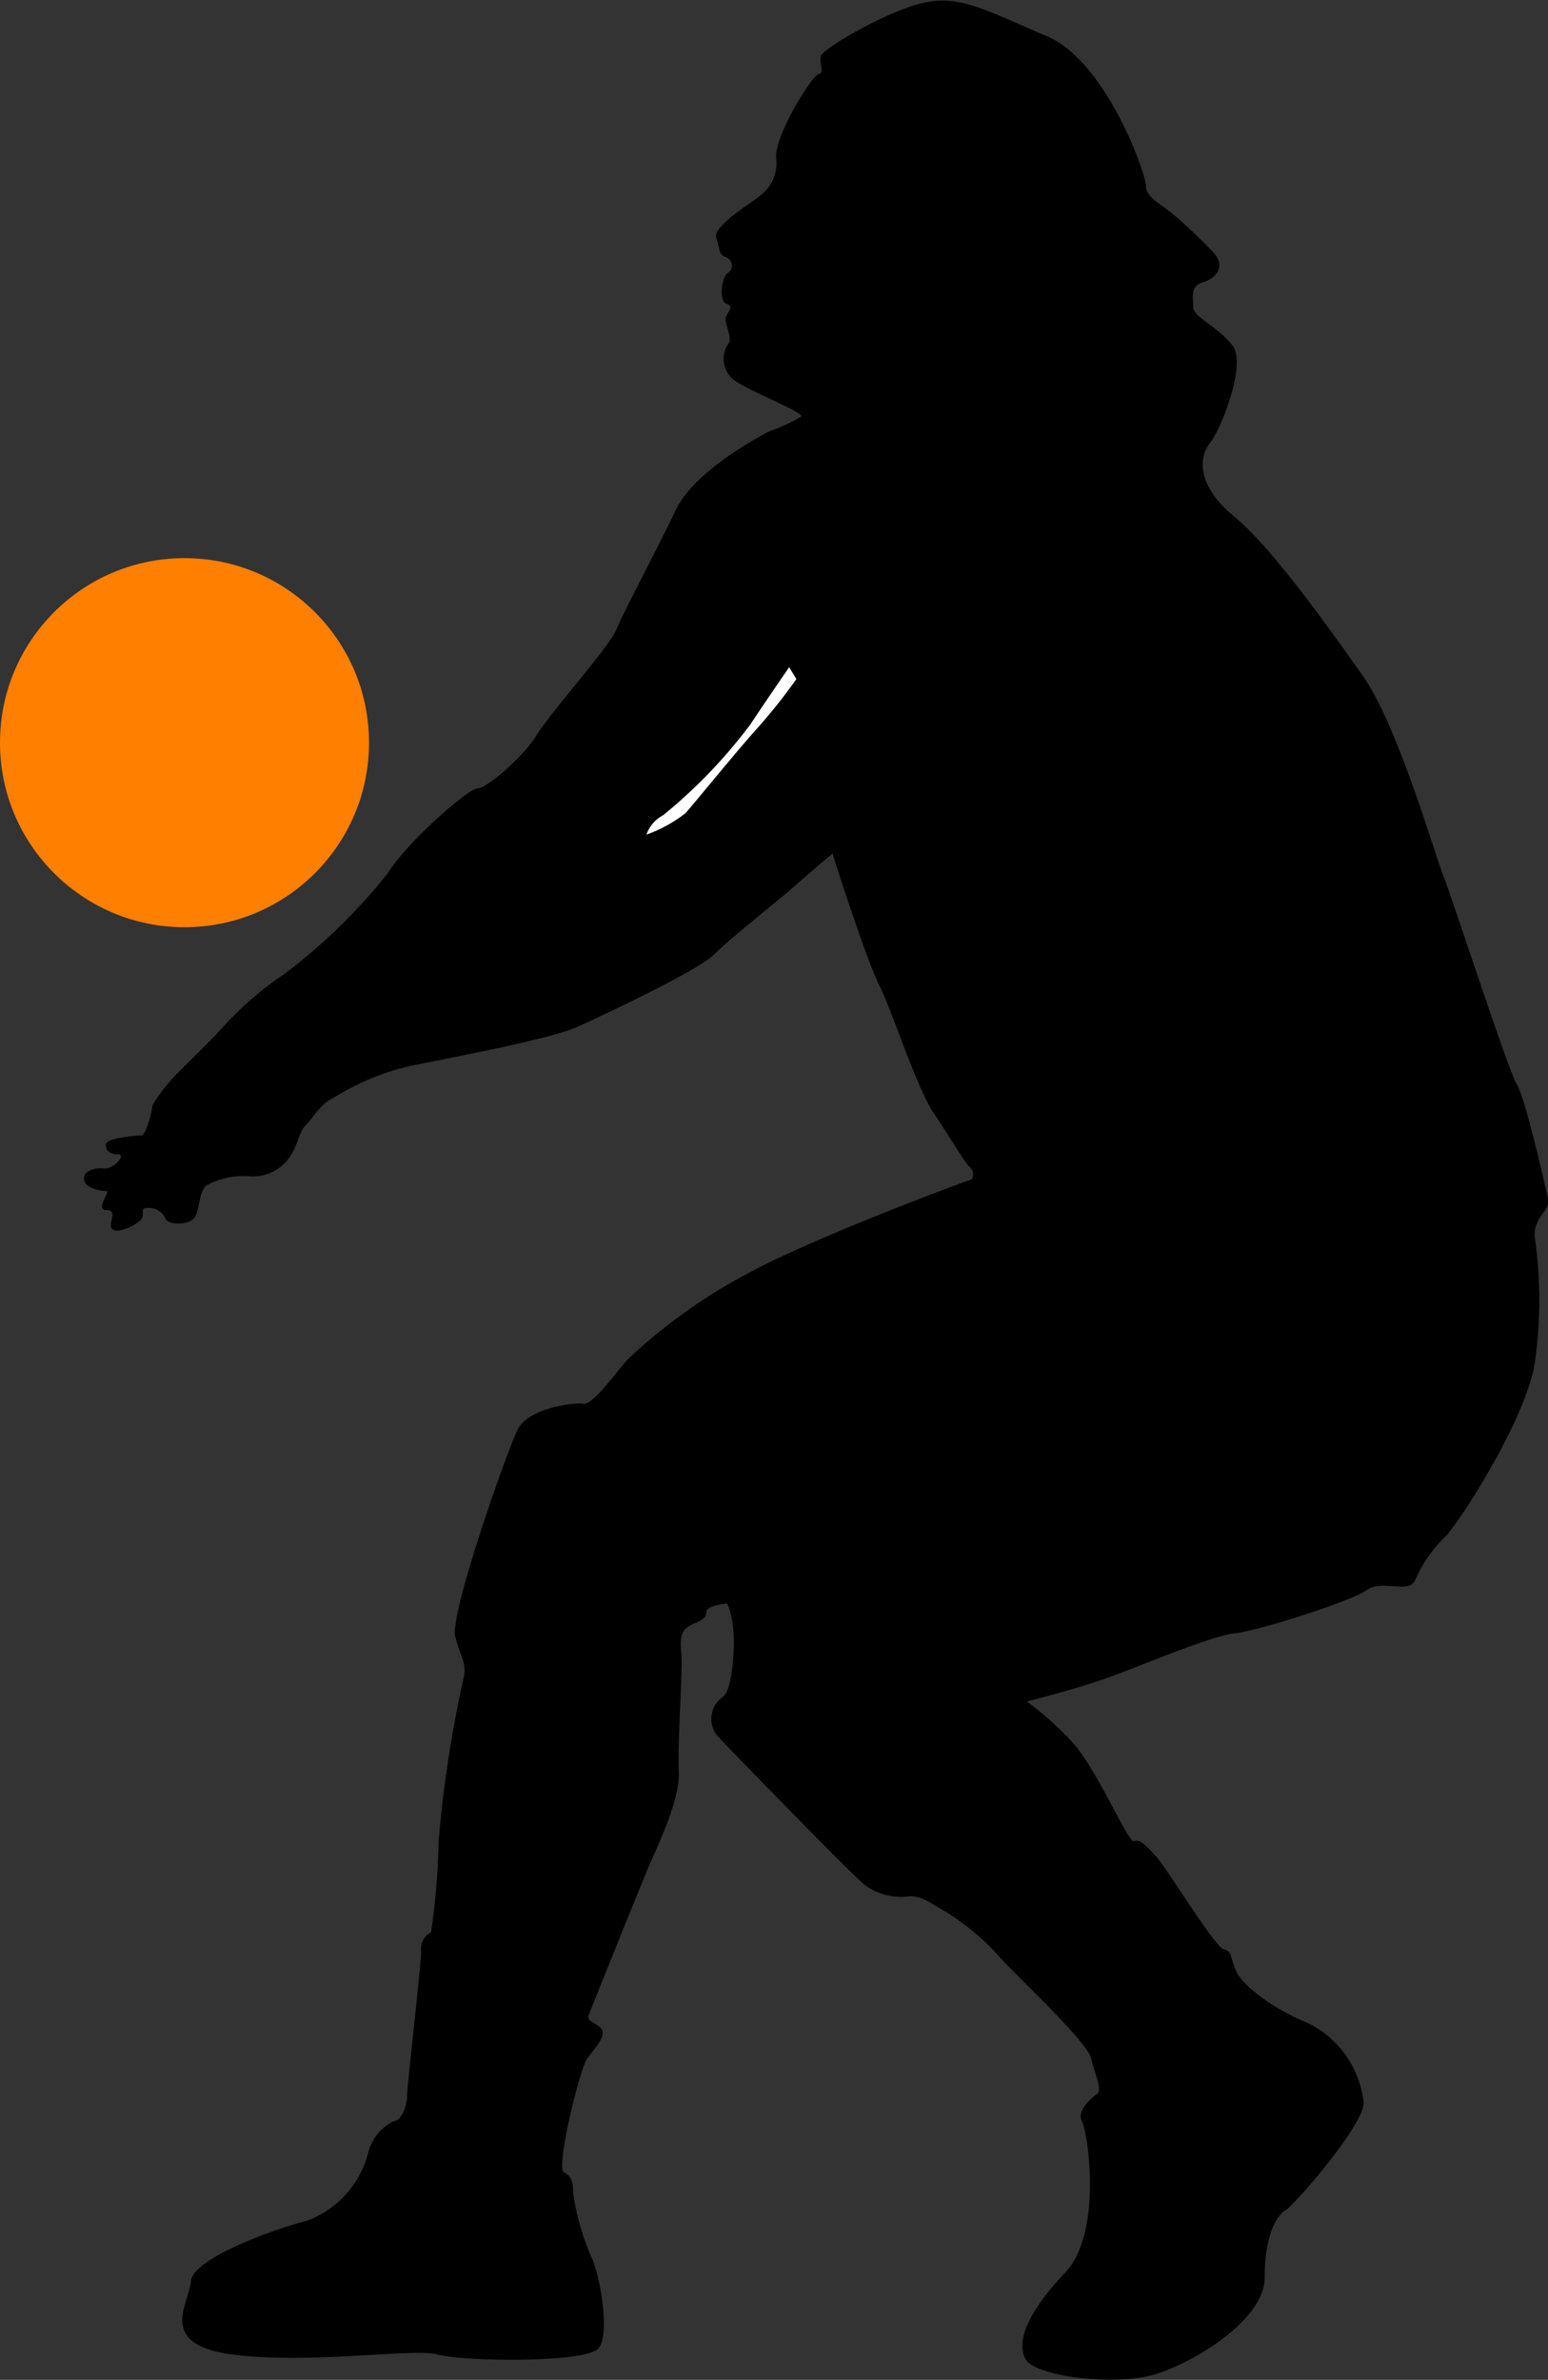 <svg xmlns="http://www.w3.org/2000/svg" viewBox="0 0 92.29 141.86"><rect x="0" y="0" width="92.29" height="141.86" fill="#333333" stroke="none"/><defs><style>.cls-1{fill:#fff;}.cls-2{fill:#ff7f00;}</style></defs><title>Asset 7</title><g id="Layer_2" data-name="Layer 2"><g id="Layer_1-2" data-name="Layer 1"><path d="M45.85,25.72s-4.36,2.18-5.55,4.66-3.17,6.19-3.57,7.18S32.82,42.47,32,43.81,29,47,28.46,47s-4.21,3.22-5.3,5a33.77,33.77,0,0,1-6.25,6.09A19.56,19.56,0,0,0,13.5,61c-.79.89-2.48,2.53-2.77,2.83A10.34,10.34,0,0,0,9.08,65.9c0,.35-.39,1.78-.64,1.78s-2.13.15-2.13.54.25.59.74.59-.25.89-.84.84-1.29.15-1.19.69S6.11,71,6.36,71s-.74,1.14,0,1.14,0,.85.35,1.14,1.68-.35,1.78-.74-.15-.54.4-.54a1.1,1.1,0,0,1,1,.69c.2.35,1.44.35,1.73-.15s.25-1.54.69-1.88a4.62,4.62,0,0,1,2.48-.55,2.68,2.68,0,0,0,2.38-1c.64-.84.59-1.58,1.09-2.08s.79-1.19,1.69-1.63a14.79,14.79,0,0,1,4.61-1.88c2.43-.5,8.27-1.58,9.91-2.33s7.13-3.32,8.12-4.31,3.57-3,4.71-4,2.33-2,2.33-2,2,6.29,2.78,7.83,2.23,6.1,3.22,7.58,1.88,3,2.18,3.27.25.74,0,.79-9,3.32-12.83,5.35a32.85,32.85,0,0,0-7.58,5.35c-.69.79-2.08,2.73-2.63,2.63s-3.27.25-3.91,1.54-4.06,11-3.72,12.33.7,1.54.5,2.48a72.77,72.77,0,0,0-1.49,9.71,42.77,42.77,0,0,1-.45,5.45,1.05,1.05,0,0,0-.59,1.09c0,.89-.84,8-.84,8.67s-.4,1.49-.79,1.49a2.84,2.84,0,0,0-1.54,1.93,5.9,5.9,0,0,1-3.62,4c-2.13.54-6.84,2.28-6.94,3.62s-2.08,3.76,2.48,4.36,10.95-.4,12.24,0,8.92.55,9.61-.4,0-4.56-.45-5.4a15.13,15.13,0,0,1-1.09-3.82c0-.55-.05-1-.55-1.24s.94-6.19,1.39-6.79,1.24-1.43.79-1.83-.84-.39-.69-.79,3-7.48,3.57-8.82,1.88-4,1.79-5.7.25-6,.15-7,0-1.44.65-1.73.84-.4.84-.74,1-.5,1.19-.5.45,1.29.45,2.18-.1,2.92-.64,3.37a1.6,1.6,0,0,0-.3,2.38c.84.89,7.83,8.08,8.72,8.82a3.65,3.65,0,0,0,2.72.69c.79,0,1.34.5,2.08.89a15,15,0,0,1,3.22,2.68c.79.94,5.25,5.05,5.5,6.09s.69,1.88.35,2.13-1.24,1-.89,1.64,1.24,6.64-1,9-2.92,4.11-2.38,5.15,5.4,1.68,7.83.89,6.44-3.27,6.44-5.75.69-3.67,1.24-4,4.61-5,4.66-6.39A6,6,0,0,0,78,120.6c-1.88-.74-3.91-2.18-4.31-3.12s-.2-1.14-.74-1.29-3.37-4.81-4-5.5-1-1.09-1.34-.94-2.28-4.46-3.77-6a20.11,20.11,0,0,0-2.62-2.33s2.82-.7,4.76-1.39,6.24-2.53,7.63-2.67,7-1.93,7.88-2.58,2.53.25,2.88-.59a8.2,8.2,0,0,1,1.78-2.58c.6-.5,4.76-6.79,5.35-10.35a26.27,26.27,0,0,0,0-7.53c-.1-1.14.94-1.59.8-2.23s-1.34-6-1.88-6.89-3.81-11-4.36-12.38-2.73-9-4.81-11.94-5.4-7.63-7.68-9.51-2.08-3.57-1.44-4.36,2.23-4.71,1.34-5.84-2.33-1.68-2.33-2.28-.2-1.24.59-1.48,1.34-.94.65-1.73a31.19,31.19,0,0,0-2.28-2.18c-.74-.69-1.78-1.09-1.78-1.83s-2.38-7.43-5.9-8.92-5.15-2.48-7.33-2-6,2.72-6.14,3.17.25,1-.15,1.09-2.63,3.67-2.53,5a2.39,2.39,0,0,1-.94,2.23c-.45.4-2.87,1.83-2.63,2.53s.15,1,.55,1.14a.53.53,0,0,1,.15.95c-.4.25-.54,1.68-.1,1.83s.2.35,0,.74.45,1.34.1,1.68a1.6,1.6,0,0,0,.5,2.23c1,.65,4,1.83,3.86,2.08A10.32,10.32,0,0,1,45.85,25.72Z"/><path class="cls-1" d="M47.05,39.77s-1.38,2-2.32,3.42a30.57,30.57,0,0,1-5.19,5.4,2.1,2.1,0,0,0-1,1.16,8.33,8.33,0,0,0,2.32-1.27c.55-.61,3.14-3.81,4.3-5.08a33.93,33.93,0,0,0,2.32-2.92Z"/><circle class="cls-2" cx="11" cy="44.27" r="11"/></g></g></svg>